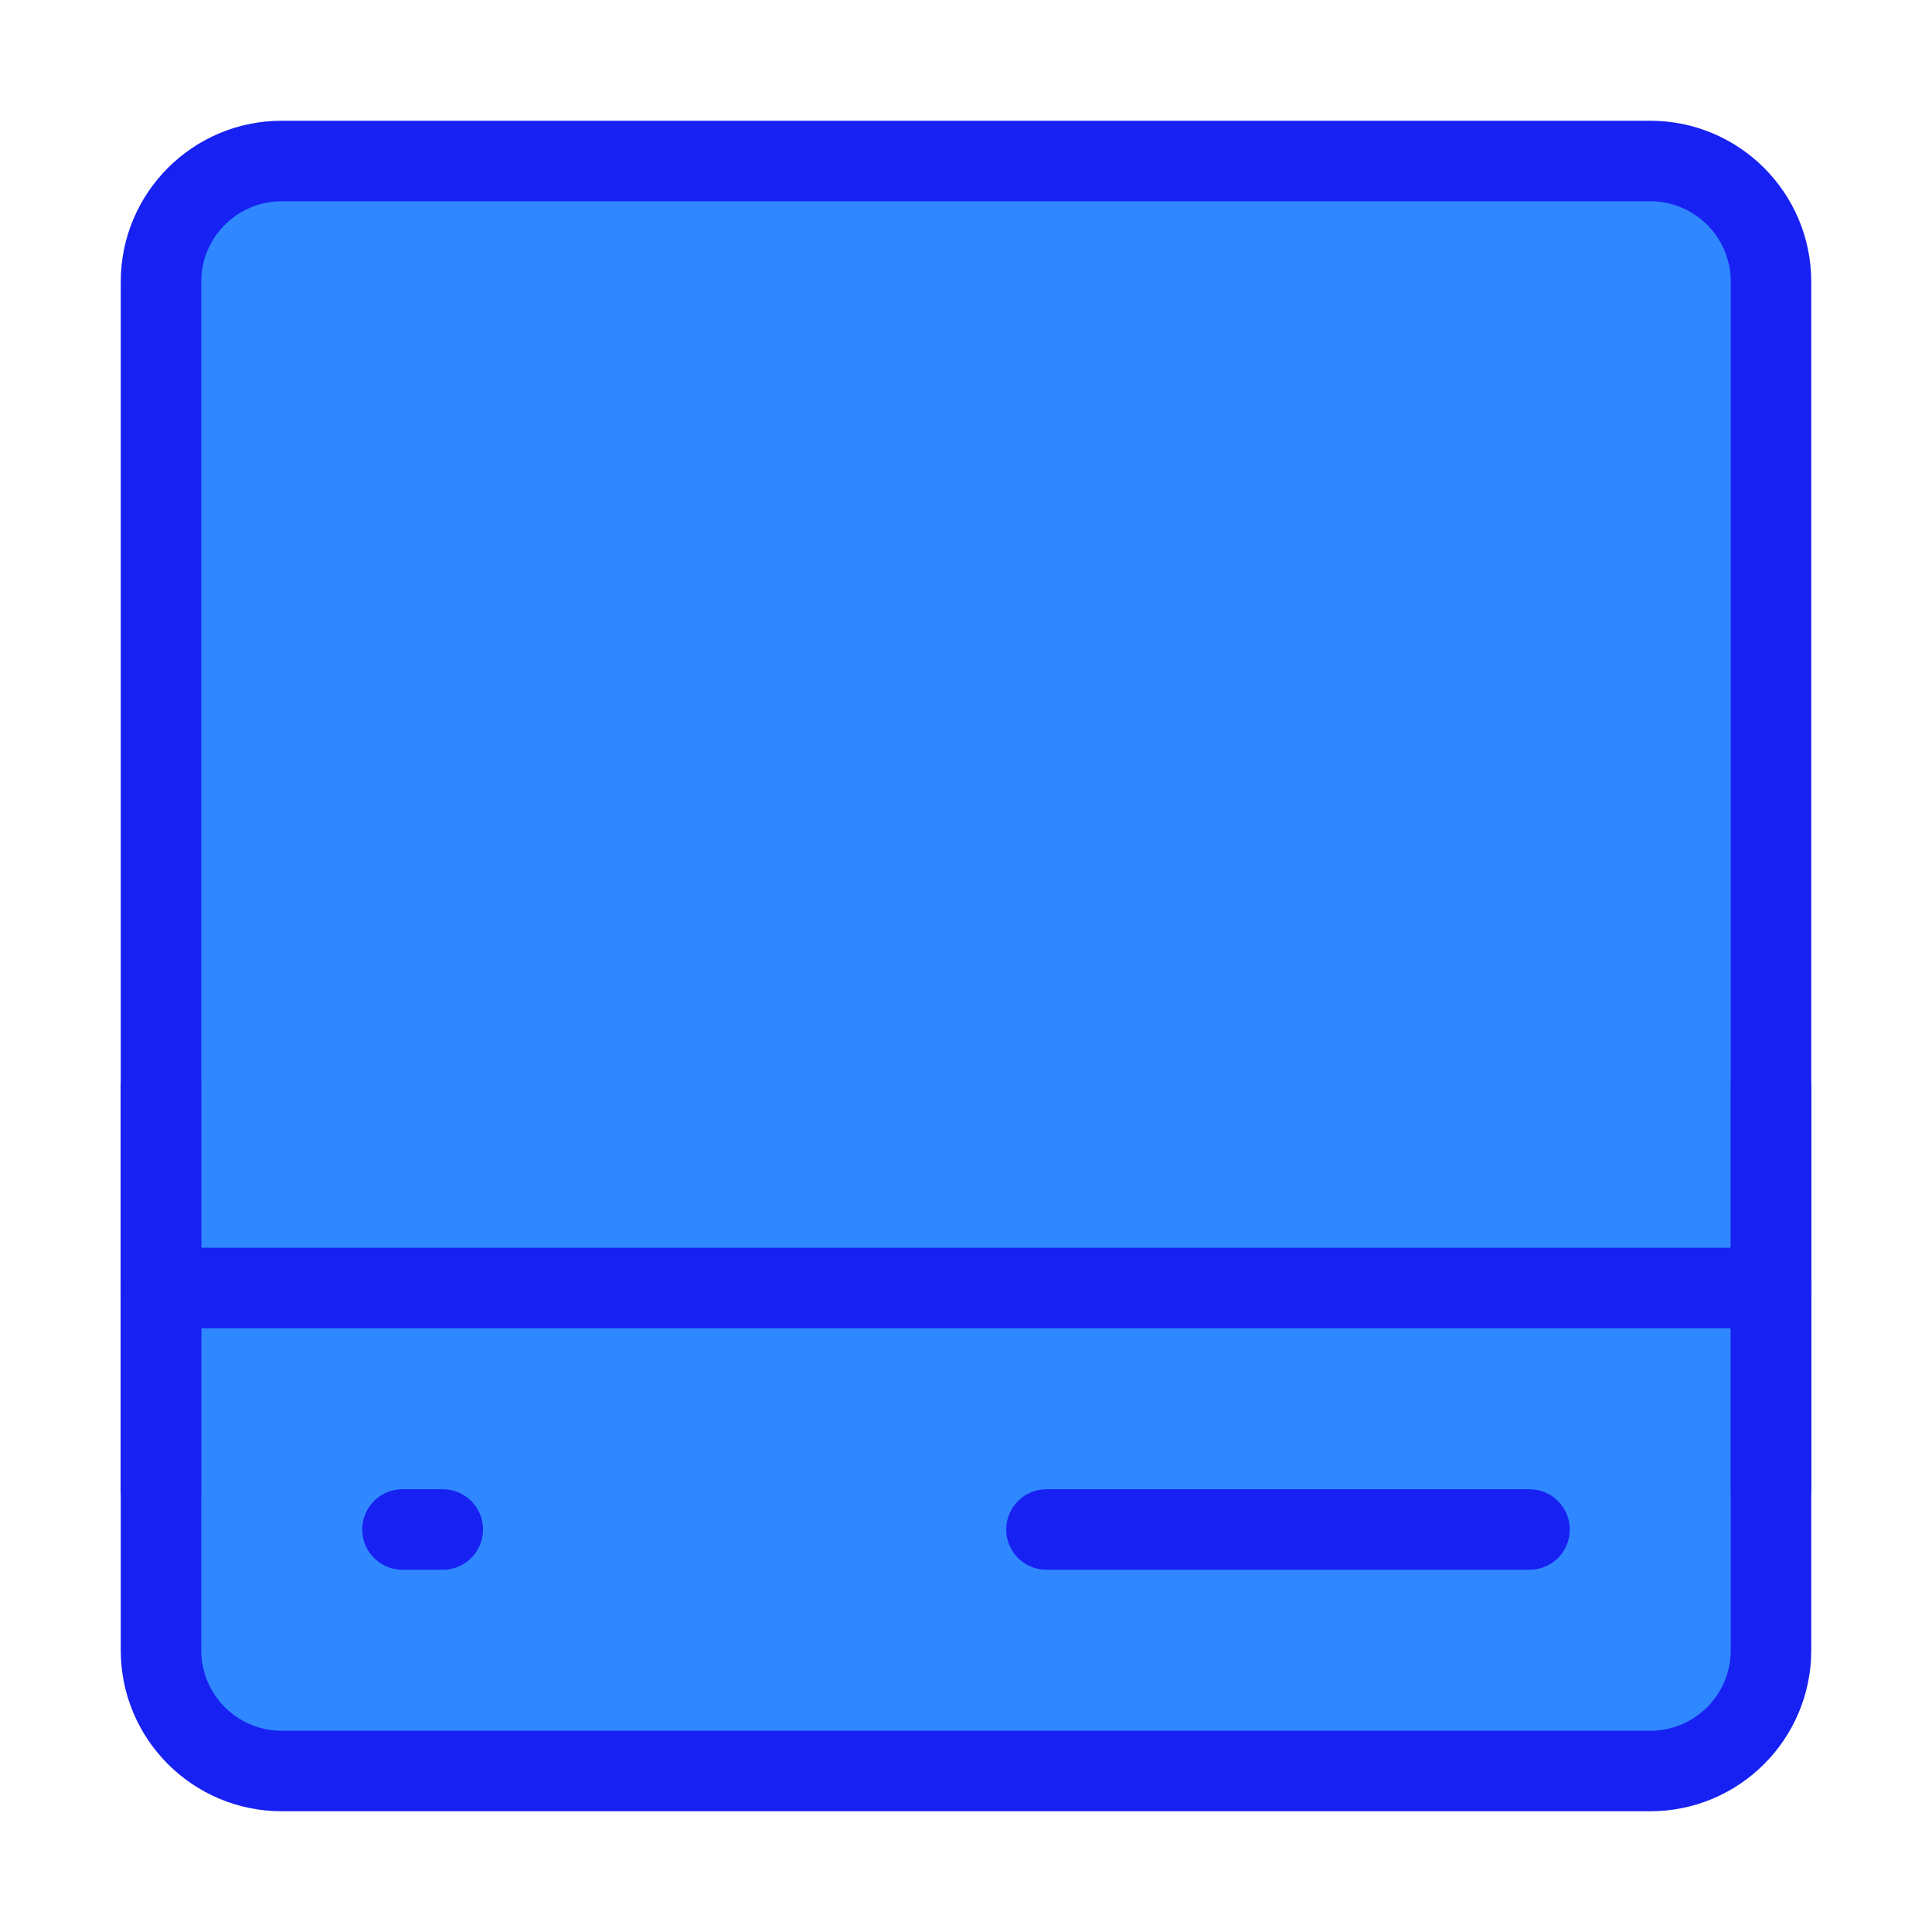 <?xml version="1.0" encoding="UTF-8"?><svg width="24" height="24" viewBox="0 0 48 48" fill="none" xmlns="http://www.w3.org/2000/svg"><path d="M41 4H7C5.343 4 4 5.343 4 7V41C4 42.657 5.343 44 7 44H41C42.657 44 44 42.657 44 41V7C44 5.343 42.657 4 41 4Z" fill="#2F88FF" stroke="#1721F1" stroke-width="2" stroke-linecap="round" stroke-linejoin="round"/><path d="M4 32H44" stroke="#1721F1" stroke-width="2" stroke-linecap="round"/><path d="M10 38H11" stroke="#1721F1" stroke-width="2" stroke-linecap="round" stroke-linejoin="round"/><path d="M26 38H38" stroke="#1721F1" stroke-width="2" stroke-linecap="round" stroke-linejoin="round"/><path d="M44 37V27" stroke="#1721F1" stroke-width="2" stroke-linecap="round" stroke-linejoin="round"/><path d="M4 37V27" stroke="#1721F1" stroke-width="2" stroke-linecap="round" stroke-linejoin="round"/></svg>